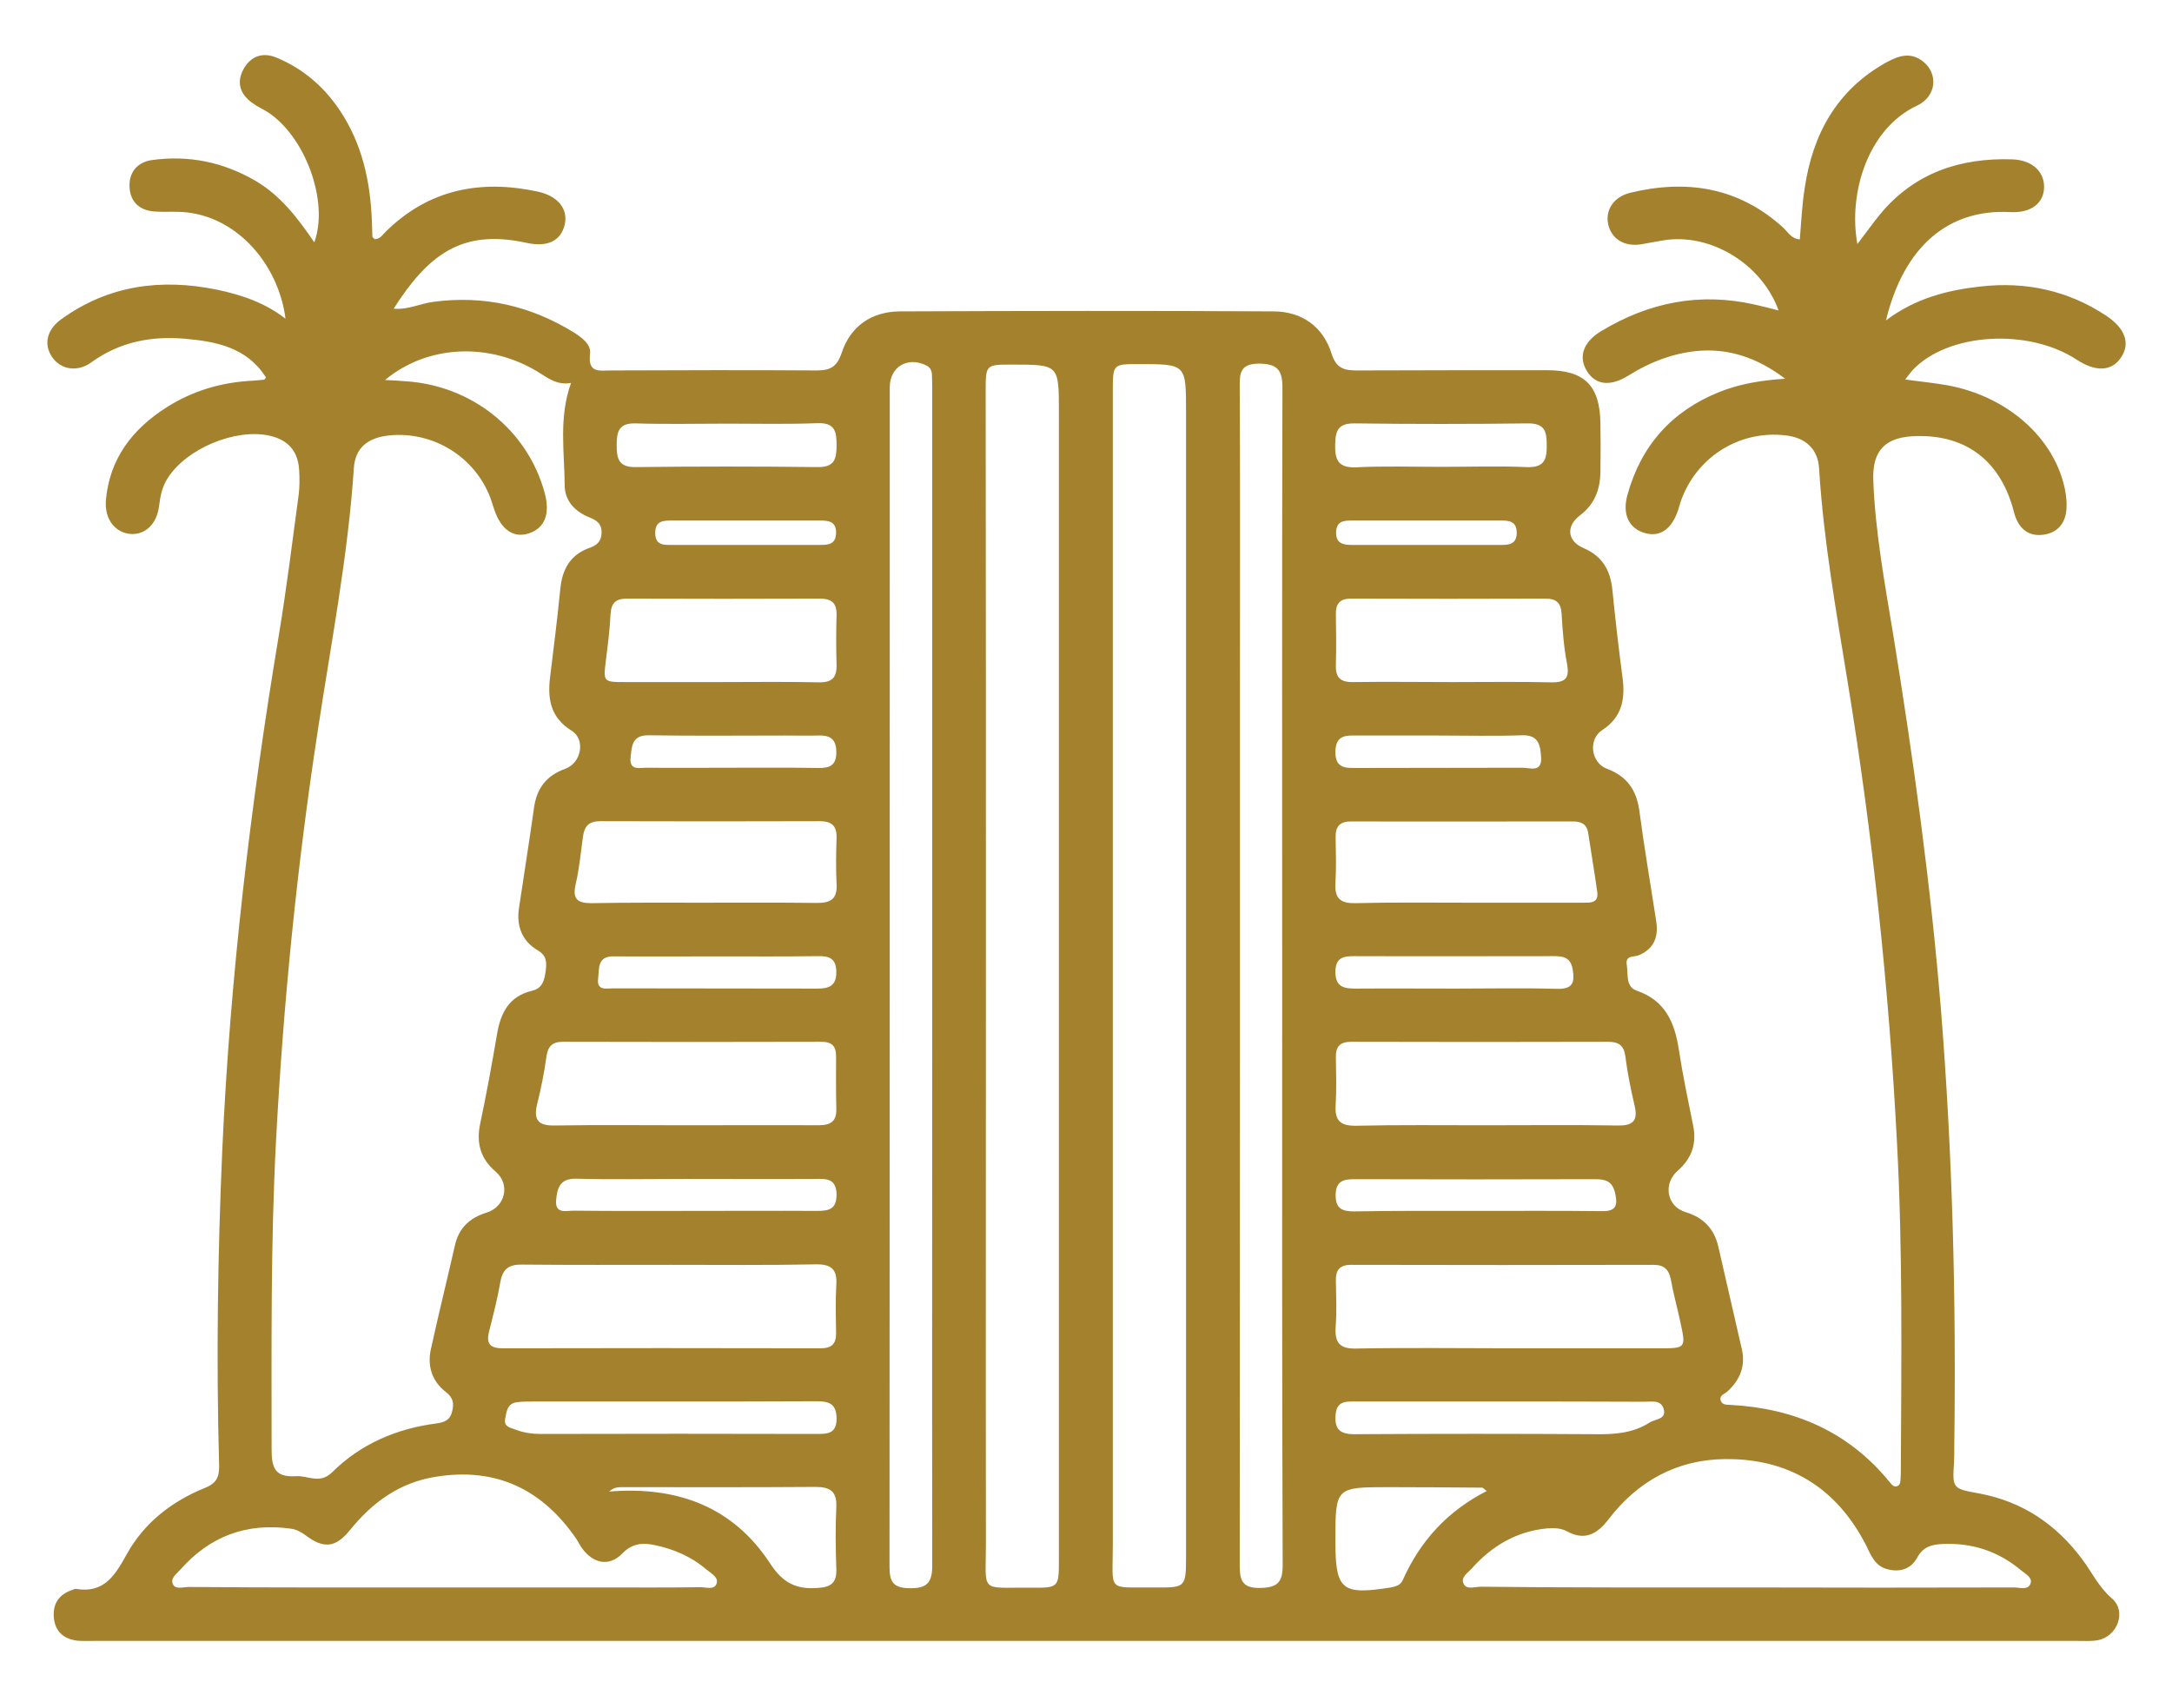 <svg width="89" height="70" viewBox="0 0 89 70" fill="none" xmlns="http://www.w3.org/2000/svg">
<path d="M10.899 15.47C10.129 14.24 8.859 13.99 7.569 13.88C6.199 13.76 4.899 14.01 3.739 14.85C3.159 15.27 2.469 15.14 2.129 14.62C1.789 14.12 1.909 13.52 2.499 13.09C4.429 11.69 6.589 11.4 8.889 11.87C9.889 12.08 10.849 12.4 11.699 13.06C11.399 10.73 9.569 8.72 7.299 8.68C6.999 8.67 6.689 8.69 6.379 8.67C5.759 8.64 5.349 8.31 5.309 7.69C5.269 7.08 5.609 6.65 6.219 6.56C7.729 6.35 9.149 6.64 10.469 7.41C11.509 8.02 12.209 8.95 12.879 9.93C13.489 8.26 12.509 5.58 10.949 4.58C10.759 4.46 10.539 4.37 10.359 4.23C9.849 3.88 9.679 3.4 9.969 2.85C10.259 2.31 10.749 2.12 11.329 2.36C12.409 2.81 13.269 3.54 13.929 4.53C14.849 5.91 15.179 7.46 15.239 9.08C15.249 9.28 15.249 9.49 15.259 9.69C15.259 9.73 15.319 9.76 15.349 9.8C15.589 9.8 15.689 9.6 15.829 9.47C17.589 7.75 19.699 7.35 22.029 7.85C22.869 8.03 23.289 8.57 23.139 9.21C22.979 9.87 22.439 10.14 21.569 9.95C18.929 9.37 17.549 10.43 16.129 12.65C16.719 12.7 17.219 12.44 17.749 12.37C19.829 12.09 21.739 12.53 23.509 13.62C23.839 13.83 24.219 14.1 24.179 14.49C24.079 15.31 24.559 15.18 25.059 15.18C27.859 15.17 30.649 15.16 33.449 15.18C34.009 15.18 34.289 15.05 34.489 14.46C34.849 13.36 35.719 12.77 36.869 12.76C41.979 12.74 47.089 12.73 52.199 12.76C53.349 12.77 54.209 13.38 54.559 14.48C54.749 15.1 55.079 15.18 55.609 15.18C58.199 15.17 60.799 15.17 63.389 15.17C64.929 15.17 65.559 15.8 65.579 17.35C65.589 18.01 65.589 18.67 65.579 19.33C65.569 20.05 65.349 20.66 64.739 21.12C64.149 21.57 64.229 22.18 64.889 22.46C65.659 22.79 65.989 23.37 66.069 24.17C66.189 25.38 66.329 26.59 66.489 27.8C66.599 28.67 66.449 29.4 65.649 29.92C65.069 30.3 65.189 31.25 65.839 31.5C66.679 31.81 67.069 32.39 67.179 33.26C67.379 34.77 67.639 36.27 67.869 37.78C67.959 38.4 67.769 38.88 67.159 39.14C66.949 39.23 66.589 39.13 66.659 39.54C66.719 39.92 66.599 40.44 67.079 40.6C68.229 41 68.619 41.89 68.789 42.99C68.949 44.04 69.169 45.09 69.379 46.13C69.529 46.87 69.319 47.47 68.749 47.97C68.129 48.51 68.299 49.44 69.069 49.67C69.799 49.89 70.239 50.35 70.409 51.08C70.729 52.49 71.059 53.9 71.379 55.31C71.529 55.99 71.289 56.56 70.779 57.02C70.659 57.13 70.419 57.18 70.519 57.42C70.589 57.58 70.779 57.56 70.919 57.57C73.529 57.71 75.749 58.67 77.429 60.73C77.509 60.83 77.599 60.95 77.739 60.9C77.879 60.85 77.869 60.69 77.879 60.57C77.889 60.44 77.889 60.32 77.889 60.19C77.909 55.72 77.969 51.24 77.729 46.78C77.399 40.46 76.729 34.18 75.709 27.94C75.239 25.04 74.719 22.13 74.539 19.19C74.489 18.4 73.989 17.93 73.159 17.84C71.259 17.62 69.499 18.74 68.869 20.55C68.829 20.67 68.799 20.79 68.759 20.91C68.499 21.68 68.029 22.01 67.429 21.85C66.749 21.67 66.459 21.08 66.689 20.27C67.249 18.25 68.509 16.84 70.459 16.06C71.309 15.72 72.209 15.58 73.149 15.52C72.049 14.68 70.829 14.24 69.459 14.39C68.489 14.5 67.589 14.85 66.759 15.37C65.999 15.85 65.389 15.79 65.029 15.21C64.669 14.64 64.859 14.02 65.609 13.57C67.559 12.39 69.649 11.97 71.899 12.48C72.209 12.55 72.529 12.63 72.879 12.72C72.179 10.79 70.059 9.53 68.149 9.85C67.849 9.9 67.549 9.96 67.249 10.01C66.569 10.12 66.039 9.8 65.899 9.2C65.769 8.62 66.109 8.07 66.799 7.9C69.109 7.34 71.239 7.67 73.059 9.32C73.259 9.5 73.389 9.78 73.749 9.81C73.809 9.1 73.839 8.4 73.949 7.71C74.279 5.48 75.279 3.67 77.309 2.55C77.799 2.28 78.299 2.12 78.799 2.52C79.429 3.02 79.359 3.95 78.549 4.33C76.519 5.28 75.729 7.95 76.109 10C76.439 9.57 76.729 9.16 77.039 8.78C78.449 7.08 80.319 6.46 82.459 6.53C83.269 6.56 83.759 7.03 83.759 7.65C83.759 8.31 83.249 8.74 82.359 8.69C79.849 8.56 78.019 10.08 77.279 13.13C78.469 12.23 79.789 11.89 81.149 11.74C83.009 11.53 84.739 11.9 86.309 12.94C87.089 13.46 87.299 14.08 86.909 14.65C86.529 15.22 85.879 15.25 85.099 14.74C83.099 13.43 79.799 13.64 78.369 15.17C78.289 15.26 78.209 15.37 78.069 15.55C78.699 15.64 79.259 15.69 79.809 15.79C82.249 16.24 84.169 17.93 84.609 20.03C84.659 20.28 84.689 20.53 84.679 20.79C84.659 21.45 84.299 21.86 83.659 21.92C83.039 21.97 82.679 21.58 82.529 21C81.999 18.91 80.589 17.81 78.509 17.87C77.279 17.9 76.719 18.43 76.759 19.66C76.839 21.82 77.239 23.95 77.589 26.08C78.409 31.14 79.109 36.22 79.529 41.33C80.009 47.29 80.159 53.25 80.079 59.22C80.079 59.45 80.079 59.68 80.069 59.91C79.999 61 79.999 61 81.109 61.2C82.869 61.53 84.249 62.46 85.309 63.88C85.719 64.42 85.989 65.03 86.539 65.5C87.149 66.03 86.769 67.05 85.969 67.21C85.699 67.26 85.409 67.24 85.129 67.24C58.039 67.24 30.939 67.24 3.849 67.24C3.619 67.24 3.389 67.25 3.159 67.23C2.619 67.16 2.269 66.87 2.209 66.31C2.149 65.73 2.409 65.33 2.969 65.15C3.019 65.13 3.069 65.1 3.119 65.11C4.279 65.3 4.719 64.54 5.199 63.68C5.909 62.4 7.039 61.52 8.399 60.97C8.849 60.79 8.989 60.55 8.979 60.06C8.859 55.74 8.919 51.42 9.109 47.1C9.429 40.04 10.259 33.04 11.419 26.07C11.739 24.14 11.979 22.2 12.239 20.27C12.279 19.94 12.279 19.61 12.259 19.28C12.219 18.49 11.809 18.02 11.029 17.85C9.639 17.55 7.649 18.38 6.879 19.58C6.649 19.93 6.569 20.32 6.519 20.73C6.429 21.48 5.939 21.93 5.339 21.88C4.709 21.82 4.279 21.27 4.339 20.5C4.489 18.79 5.429 17.58 6.829 16.69C7.899 16.01 9.089 15.66 10.359 15.6C10.509 15.59 10.659 15.57 10.809 15.56C10.839 15.56 10.859 15.53 10.899 15.47ZM15.779 15.57C16.139 15.59 16.359 15.6 16.579 15.62C19.319 15.78 21.619 17.61 22.319 20.2C22.549 21.05 22.329 21.63 21.689 21.85C21.049 22.07 20.529 21.71 20.249 20.87C20.199 20.73 20.159 20.58 20.109 20.44C19.479 18.73 17.769 17.67 15.969 17.84C15.059 17.93 14.549 18.36 14.499 19.19C14.259 22.79 13.569 26.33 13.029 29.89C12.169 35.49 11.609 41.11 11.309 46.77C11.089 50.96 11.129 55.15 11.129 59.34C11.129 60.1 11.219 60.55 12.129 60.49C12.629 60.46 13.099 60.83 13.609 60.33C14.779 59.17 16.249 58.54 17.879 58.33C18.219 58.28 18.449 58.19 18.529 57.83C18.609 57.5 18.569 57.27 18.269 57.04C17.699 56.6 17.499 55.97 17.659 55.27C17.969 53.86 18.319 52.45 18.639 51.04C18.799 50.32 19.249 49.9 19.939 49.69C20.709 49.45 20.919 48.53 20.309 48.01C19.679 47.47 19.509 46.83 19.679 46.03C19.939 44.81 20.159 43.59 20.369 42.36C20.519 41.49 20.869 40.82 21.799 40.6C22.229 40.5 22.309 40.17 22.359 39.79C22.399 39.45 22.419 39.18 22.049 38.95C21.389 38.57 21.149 37.94 21.269 37.19C21.469 35.84 21.689 34.48 21.879 33.12C21.989 32.3 22.389 31.78 23.169 31.5C23.829 31.26 23.999 30.29 23.419 29.94C22.569 29.41 22.429 28.66 22.539 27.76C22.689 26.55 22.839 25.34 22.959 24.13C23.039 23.32 23.369 22.73 24.159 22.45C24.439 22.35 24.629 22.21 24.649 21.86C24.669 21.47 24.459 21.32 24.149 21.2C23.549 20.96 23.139 20.51 23.139 19.89C23.129 18.51 22.889 17.12 23.399 15.69C22.819 15.8 22.439 15.48 22.029 15.23C20.029 14.02 17.509 14.13 15.779 15.57ZM40.399 39.9C40.399 47.68 40.389 55.45 40.399 63.23C40.399 65.32 40.119 65.04 42.209 65.06C43.389 65.07 43.389 65.06 43.389 63.91C43.389 48.23 43.389 32.55 43.389 16.87C43.389 14.94 43.389 14.94 41.469 14.94C40.389 14.94 40.389 14.94 40.389 16.04C40.399 23.99 40.399 31.94 40.399 39.9ZM45.599 40.05C45.599 47.8 45.599 55.55 45.599 63.3C45.599 65.29 45.329 65.03 47.329 65.05C48.589 65.06 48.599 65.05 48.599 63.74C48.599 48.11 48.599 32.48 48.599 16.85C48.599 14.92 48.599 14.92 46.669 14.92C45.599 14.92 45.599 14.92 45.599 16.03C45.599 24.04 45.599 32.04 45.599 40.05ZM38.199 40.03C38.199 32.05 38.199 24.07 38.199 16.09C38.199 15.86 38.199 15.63 38.189 15.4C38.189 15.22 38.139 15.06 37.949 14.97C37.189 14.6 36.459 15.03 36.459 15.87C36.459 31.98 36.459 48.09 36.449 64.21C36.449 64.81 36.599 65.07 37.249 65.08C37.979 65.1 38.209 64.86 38.199 64.12C38.189 56.09 38.199 48.06 38.199 40.03ZM52.539 40.05C52.539 31.99 52.529 23.94 52.549 15.88C52.549 15.16 52.339 14.91 51.599 14.9C50.849 14.9 50.789 15.25 50.799 15.84C50.819 19.55 50.809 23.26 50.809 26.97C50.809 39.32 50.809 51.67 50.799 64.02C50.799 64.64 50.799 65.1 51.659 65.07C52.369 65.05 52.559 64.82 52.559 64.13C52.529 56.11 52.539 48.08 52.539 40.05ZM71.569 65.05C75.229 65.06 78.879 65.06 82.539 65.05C82.769 65.05 83.119 65.18 83.209 64.87C83.279 64.64 82.989 64.49 82.819 64.35C81.879 63.56 80.799 63.21 79.579 63.27C79.149 63.29 78.799 63.39 78.569 63.81C78.309 64.3 77.849 64.44 77.329 64.3C76.829 64.17 76.659 63.72 76.459 63.31C75.249 60.96 73.299 59.76 70.679 59.79C68.719 59.81 67.109 60.69 65.909 62.26C65.449 62.86 64.939 63.15 64.209 62.75C63.949 62.61 63.669 62.61 63.389 62.63C62.139 62.75 61.129 63.35 60.309 64.27C60.149 64.45 59.849 64.63 59.969 64.89C60.089 65.16 60.429 65.02 60.669 65.02C64.309 65.06 67.939 65.05 71.569 65.05ZM18.179 65.05H24.659C26.009 65.05 27.349 65.06 28.699 65.04C28.939 65.04 29.289 65.17 29.369 64.87C29.439 64.62 29.119 64.46 28.929 64.3C28.319 63.78 27.589 63.47 26.809 63.31C26.329 63.21 25.899 63.24 25.499 63.66C24.969 64.2 24.329 64.08 23.869 63.47C23.779 63.35 23.709 63.21 23.629 63.08C22.239 61.04 20.349 60.12 17.879 60.51C16.389 60.74 15.269 61.55 14.339 62.7C13.749 63.43 13.259 63.47 12.519 62.91C12.329 62.77 12.139 62.67 11.909 62.64C10.109 62.39 8.599 62.95 7.399 64.31C7.239 64.49 6.949 64.68 7.099 64.94C7.209 65.14 7.519 65.03 7.749 65.03C11.219 65.06 14.699 65.05 18.179 65.05ZM27.499 51.83C25.469 51.83 23.439 51.84 21.409 51.82C20.899 51.81 20.609 51.96 20.509 52.5C20.389 53.2 20.209 53.89 20.039 54.57C19.909 55.09 20.109 55.25 20.609 55.25C24.949 55.24 29.289 55.24 33.619 55.25C34.069 55.25 34.269 55.08 34.259 54.62C34.249 53.96 34.229 53.3 34.269 52.64C34.309 52.01 34.059 51.8 33.429 51.81C31.459 51.85 29.479 51.83 27.499 51.83ZM61.899 55.25C63.929 55.25 65.959 55.25 67.989 55.25C69.089 55.25 69.089 55.25 68.849 54.15C68.729 53.58 68.569 53.02 68.469 52.45C68.389 52.04 68.209 51.83 67.759 51.83C63.629 51.84 59.489 51.84 55.359 51.83C54.889 51.83 54.729 52.05 54.739 52.48C54.749 53.11 54.779 53.75 54.729 54.38C54.689 55.03 54.899 55.28 55.589 55.26C57.689 55.22 59.789 55.25 61.899 55.25ZM28.059 46.11C29.889 46.11 31.719 46.1 33.539 46.11C34.059 46.11 34.289 45.94 34.269 45.41C34.249 44.7 34.259 43.99 34.259 43.28C34.259 42.86 34.079 42.69 33.659 42.69C30.129 42.7 26.599 42.7 23.069 42.69C22.619 42.69 22.449 42.88 22.389 43.31C22.299 43.96 22.169 44.61 22.009 45.25C21.859 45.88 22.039 46.13 22.719 46.12C24.509 46.09 26.289 46.11 28.059 46.11ZM60.819 46.11C62.649 46.11 64.479 46.09 66.309 46.12C66.939 46.13 67.119 45.9 66.979 45.3C66.819 44.63 66.689 43.96 66.599 43.28C66.539 42.83 66.319 42.69 65.889 42.69C62.389 42.7 58.879 42.7 55.379 42.69C54.929 42.69 54.729 42.86 54.739 43.32C54.749 43.98 54.769 44.64 54.729 45.3C54.689 45.94 54.949 46.14 55.569 46.13C57.319 46.09 59.069 46.11 60.819 46.11ZM28.869 36.99C30.389 36.99 31.919 36.98 33.449 37C34.009 37.01 34.319 36.86 34.279 36.23C34.249 35.6 34.259 34.96 34.279 34.32C34.289 33.83 34.069 33.65 33.589 33.65C30.589 33.66 27.589 33.66 24.589 33.65C24.139 33.65 23.949 33.85 23.889 34.27C23.799 34.92 23.739 35.59 23.589 36.23C23.449 36.83 23.649 37.01 24.229 37.01C25.769 36.98 27.319 36.99 28.869 36.99ZM60.109 36.99C61.689 36.99 63.259 36.99 64.839 36.99C65.129 36.99 65.519 37.03 65.449 36.55C65.339 35.75 65.199 34.95 65.079 34.14C65.019 33.75 64.779 33.66 64.429 33.66C61.409 33.66 58.379 33.67 55.359 33.66C54.909 33.66 54.719 33.86 54.729 34.31C54.739 34.94 54.759 35.58 54.719 36.22C54.689 36.83 54.949 37.02 55.529 37.01C57.059 36.97 58.589 36.99 60.109 36.99ZM29.449 27.95C30.819 27.95 32.189 27.93 33.559 27.96C34.089 27.97 34.289 27.77 34.279 27.25C34.259 26.57 34.259 25.88 34.279 25.2C34.289 24.71 34.079 24.53 33.599 24.53C30.959 24.54 28.329 24.54 25.689 24.53C25.249 24.53 25.049 24.69 25.019 25.15C24.989 25.78 24.909 26.41 24.829 27.04C24.719 27.95 24.709 27.95 25.649 27.95C26.919 27.95 28.189 27.95 29.449 27.95ZM59.539 27.95C60.879 27.95 62.229 27.93 63.569 27.96C64.159 27.97 64.319 27.78 64.209 27.19C64.079 26.52 64.029 25.84 63.989 25.15C63.959 24.7 63.769 24.53 63.329 24.53C60.669 24.54 58.009 24.54 55.349 24.53C54.879 24.53 54.729 24.76 54.739 25.19C54.749 25.87 54.759 26.56 54.739 27.24C54.719 27.76 54.919 27.96 55.449 27.95C56.809 27.93 58.179 27.95 59.539 27.95ZM27.569 57.43C25.669 57.43 23.759 57.43 21.859 57.43C21.629 57.43 21.399 57.43 21.179 57.46C20.779 57.51 20.759 57.85 20.699 58.14C20.639 58.47 20.909 58.5 21.119 58.58C21.449 58.71 21.799 58.76 22.159 58.76C25.919 58.75 29.669 58.75 33.429 58.76C33.889 58.76 34.289 58.77 34.279 58.11C34.269 57.48 33.919 57.42 33.439 57.42C31.479 57.43 29.529 57.43 27.569 57.43ZM61.509 57.43C59.529 57.43 57.549 57.43 55.559 57.43C55.179 57.43 54.779 57.39 54.729 57.96C54.679 58.55 54.879 58.77 55.499 58.77C58.799 58.75 62.109 58.75 65.409 58.77C66.189 58.78 66.929 58.72 67.599 58.29C67.829 58.14 68.299 58.17 68.169 57.73C68.059 57.35 67.669 57.44 67.379 57.44C65.419 57.43 63.469 57.43 61.509 57.43ZM60.919 61.1C60.809 61.01 60.769 60.96 60.729 60.96C59.459 60.95 58.189 60.94 56.919 60.94C54.719 60.94 54.719 60.94 54.719 63.15C54.719 65.16 54.979 65.37 56.989 65.05C57.209 65.01 57.389 64.95 57.479 64.75C58.199 63.13 59.329 61.91 60.919 61.1ZM24.959 61.12C27.779 60.89 30.049 61.76 31.559 64.07C32.089 64.88 32.639 65.14 33.529 65.07C34.099 65.03 34.289 64.82 34.269 64.28C34.239 63.44 34.229 62.6 34.269 61.76C34.299 61.11 34.019 60.93 33.409 60.93C30.789 60.95 28.169 60.94 25.559 60.94C25.399 60.95 25.209 60.9 24.959 61.12ZM29.779 17.36C28.539 17.36 27.299 17.39 26.049 17.35C25.359 17.33 25.269 17.68 25.269 18.24C25.269 18.8 25.349 19.15 26.049 19.14C28.529 19.11 31.019 19.11 33.499 19.14C34.199 19.15 34.279 18.81 34.279 18.24C34.279 17.69 34.219 17.32 33.509 17.34C32.269 17.39 31.019 17.36 29.779 17.36ZM59.059 19.13C60.229 19.13 61.399 19.09 62.559 19.14C63.289 19.17 63.389 18.82 63.379 18.22C63.379 17.64 63.269 17.34 62.589 17.35C60.229 17.38 57.869 17.38 55.509 17.35C54.829 17.34 54.719 17.65 54.709 18.23C54.699 18.85 54.839 19.17 55.549 19.15C56.719 19.09 57.889 19.13 59.059 19.13ZM28.409 49.62C30.089 49.62 31.759 49.61 33.439 49.62C33.919 49.62 34.279 49.59 34.279 48.95C34.269 48.29 33.869 48.3 33.409 48.31C31.629 48.32 29.849 48.31 28.079 48.31C26.579 48.31 25.079 48.34 23.589 48.3C22.929 48.29 22.829 48.71 22.789 49.17C22.729 49.78 23.239 49.6 23.539 49.61C25.159 49.63 26.789 49.62 28.409 49.62ZM60.519 49.62C62.219 49.62 63.919 49.61 65.629 49.63C66.219 49.64 66.299 49.41 66.179 48.88C66.059 48.38 65.759 48.32 65.349 48.32C62.069 48.33 58.799 48.33 55.519 48.32C55.059 48.32 54.739 48.38 54.729 48.97C54.729 49.54 55.009 49.64 55.489 49.64C57.159 49.61 58.839 49.62 60.519 49.62ZM29.479 39.19C28.029 39.19 26.589 39.2 25.139 39.19C24.459 39.18 24.559 39.71 24.509 40.1C24.439 40.61 24.859 40.5 25.129 40.5C27.919 40.51 30.709 40.5 33.499 40.51C33.969 40.51 34.269 40.4 34.269 39.84C34.269 39.27 33.979 39.17 33.509 39.18C32.169 39.2 30.829 39.19 29.479 39.19ZM59.669 40.51C61.039 40.51 62.409 40.48 63.779 40.52C64.449 40.54 64.539 40.27 64.439 39.7C64.349 39.22 64.039 39.18 63.659 39.18C60.939 39.18 58.229 39.19 55.509 39.18C55.049 39.18 54.729 39.23 54.719 39.82C54.719 40.44 55.059 40.51 55.549 40.51C56.929 40.5 58.299 40.51 59.669 40.51ZM30.029 31.46C31.199 31.46 32.359 31.45 33.519 31.47C34.009 31.48 34.279 31.36 34.269 30.8C34.259 30.23 33.959 30.12 33.489 30.14C33.059 30.15 32.629 30.14 32.199 30.14C30.329 30.14 28.449 30.16 26.579 30.13C25.879 30.12 25.889 30.6 25.839 31.04C25.779 31.61 26.239 31.45 26.529 31.46C27.699 31.47 28.869 31.46 30.029 31.46ZM58.929 30.14C57.839 30.14 56.749 30.14 55.659 30.14C55.199 30.14 54.739 30.08 54.719 30.79C54.709 31.5 55.139 31.47 55.619 31.47C57.869 31.46 60.129 31.47 62.379 31.46C62.679 31.46 63.179 31.67 63.149 31.05C63.119 30.56 63.069 30.1 62.349 30.13C61.209 30.17 60.069 30.14 58.929 30.14ZM30.619 21.33C29.599 21.33 28.589 21.33 27.569 21.33C27.199 21.33 26.839 21.32 26.849 21.86C26.859 22.36 27.219 22.33 27.549 22.33C29.559 22.33 31.559 22.33 33.569 22.33C33.909 22.33 34.249 22.33 34.259 21.84C34.269 21.36 33.949 21.33 33.589 21.33C32.599 21.33 31.609 21.33 30.619 21.33ZM58.429 22.33C59.469 22.33 60.509 22.33 61.549 22.33C61.889 22.33 62.149 22.26 62.149 21.83C62.149 21.41 61.899 21.33 61.559 21.33C59.499 21.33 57.449 21.33 55.389 21.33C55.069 21.33 54.769 21.35 54.749 21.79C54.729 22.25 55.009 22.33 55.389 22.33C56.399 22.33 57.409 22.33 58.429 22.33Z" fill="#A4812D"/>
</svg>
